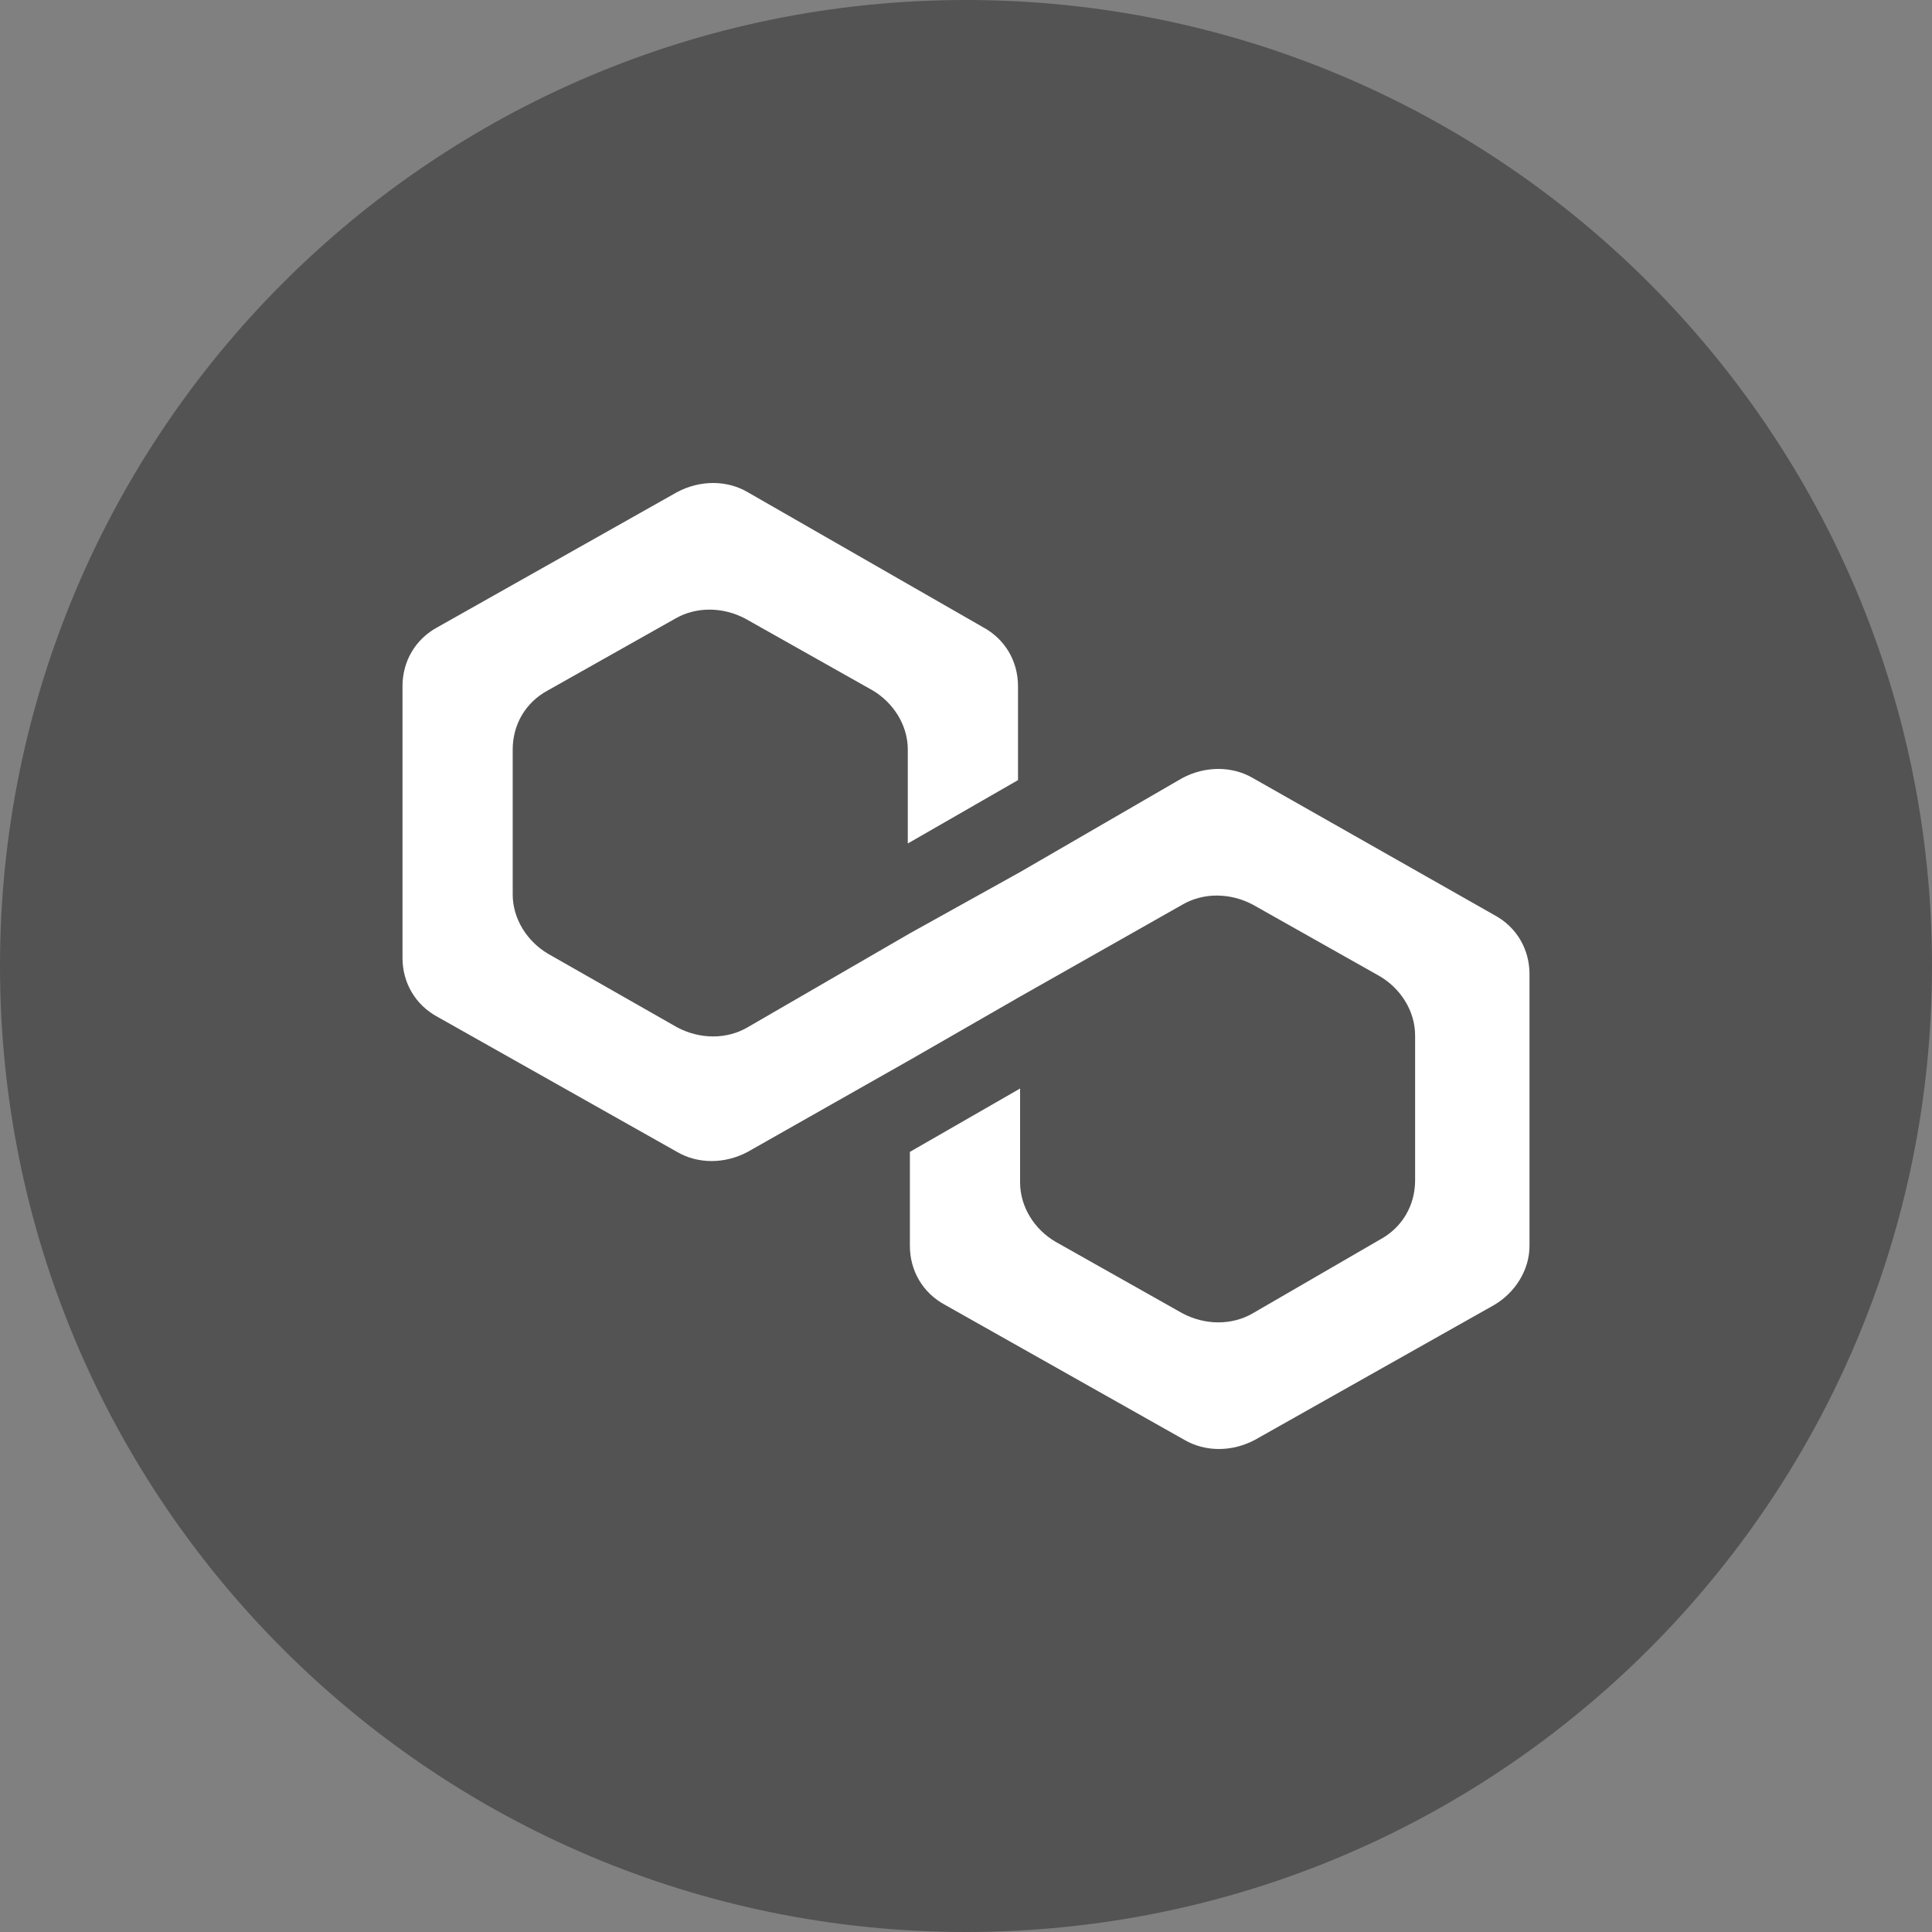 <svg width="24" height="24" viewBox="0 0 24 24" fill="none" xmlns="http://www.w3.org/2000/svg">
<rect x="0" y="0" width="24" height="24" fill="#808080" stroke="none"/>
<g clip-path="url(#clip0_1828_199)">
<path d="M12 24C18.627 24 24 18.627 24 12C24 5.373 18.627 0 12 0C5.373 0 0 5.373 0 12C0 18.627 5.373 24 12 24Z" fill="#535353"/>
<path d="M15.565 9.666C15.306 9.514 14.97 9.514 14.686 9.666L12.672 10.833L11.303 11.594L9.288 12.761C9.03 12.913 8.694 12.913 8.41 12.761L6.808 11.848C6.55 11.696 6.369 11.416 6.369 11.112V9.311C6.369 9.006 6.524 8.727 6.808 8.575L8.384 7.687C8.642 7.535 8.978 7.535 9.262 7.687L10.838 8.575C11.096 8.727 11.277 9.006 11.277 9.311V10.478L12.646 9.691V8.524C12.646 8.22 12.491 7.941 12.207 7.789L9.288 6.114C9.03 5.962 8.694 5.962 8.41 6.114L5.439 7.789C5.155 7.941 5 8.22 5 8.524V11.899C5 12.203 5.155 12.482 5.439 12.634L8.41 14.309C8.668 14.461 9.004 14.461 9.288 14.309L11.303 13.167L12.672 12.38L14.686 11.239C14.945 11.087 15.28 11.087 15.565 11.239L17.14 12.127C17.398 12.279 17.579 12.558 17.579 12.863V14.664C17.579 14.968 17.424 15.247 17.14 15.4L15.565 16.313C15.306 16.465 14.97 16.465 14.686 16.313L13.111 15.425C12.852 15.273 12.672 14.994 12.672 14.689V13.522L11.303 14.309V15.476C11.303 15.78 11.458 16.059 11.742 16.211L14.712 17.886C14.97 18.038 15.306 18.038 15.59 17.886L18.561 16.211C18.819 16.059 19 15.78 19 15.476V12.101C19 11.797 18.845 11.518 18.561 11.366L15.565 9.666Z" fill="white"/>
</g>
<defs>
<clipPath id="clip0_1828_199">
<rect width="24" height="24" fill="white"/>
</clipPath>
</defs>
</svg>
